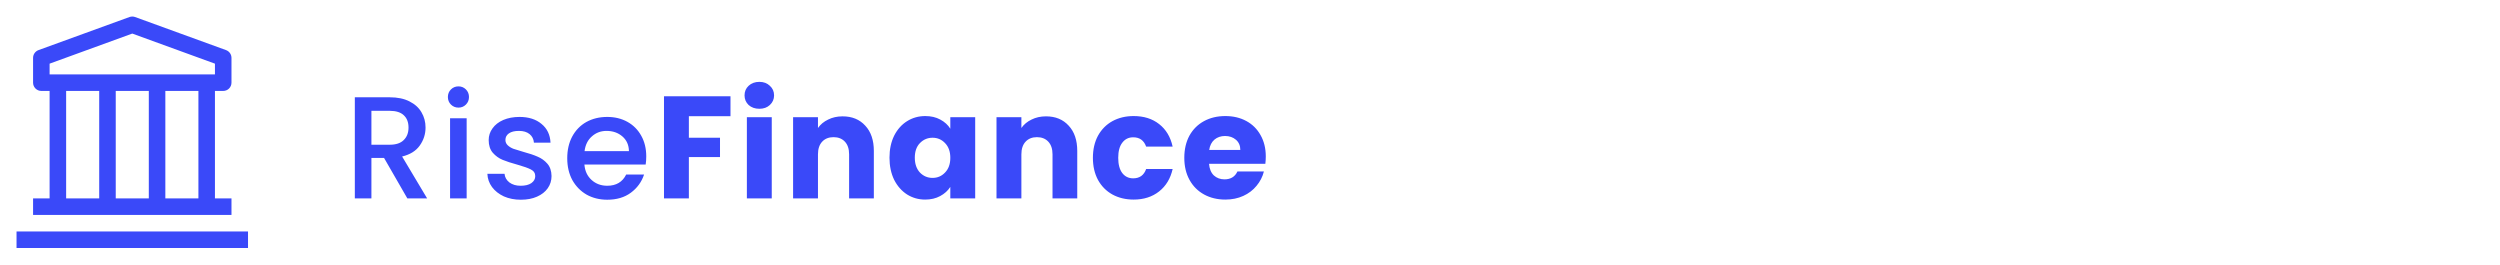 <svg width="378" height="40" viewBox="0 0 378 40" fill="none" xmlns="http://www.w3.org/2000/svg">
<path d="M2.5 35H37.5V37.5H2.5V35ZM33.75 13.75C34.081 13.75 34.4 13.618 34.634 13.384C34.868 13.149 35 12.832 35 12.5V8.75C35 8.493 34.921 8.242 34.773 8.032C34.625 7.822 34.417 7.662 34.175 7.575L20.425 2.575C20.15 2.476 19.85 2.476 19.575 2.575L5.825 7.575C5.583 7.662 5.375 7.822 5.227 8.032C5.079 8.242 5 8.493 5 8.75V12.5C5 12.832 5.132 13.149 5.366 13.384C5.601 13.618 5.918 13.75 6.25 13.75H7.5V30H5V32.5H35V30H32.5V13.75H33.75ZM7.5 9.625L20 5.075L32.5 9.625V11.25H7.5V9.625ZM22.5 30H17.5V13.75H22.5V30ZM10 13.75H15V30H10V13.75ZM30 30H25V13.75H30V30Z" fill="#3A49F9"/>
<path d="M61.592 30L58.072 23.884H56.158V30H53.65V14.71H58.93C60.103 14.71 61.093 14.915 61.9 15.326C62.721 15.737 63.33 16.287 63.726 16.976C64.137 17.665 64.342 18.435 64.342 19.286C64.342 20.283 64.049 21.193 63.462 22.014C62.89 22.821 62.003 23.371 60.8 23.664L64.584 30H61.592ZM56.158 21.882H58.93C59.869 21.882 60.573 21.647 61.042 21.178C61.526 20.709 61.768 20.078 61.768 19.286C61.768 18.494 61.533 17.878 61.064 17.438C60.595 16.983 59.883 16.756 58.93 16.756H56.158V21.882ZM69.326 16.272C68.872 16.272 68.49 16.118 68.182 15.81C67.874 15.502 67.72 15.121 67.72 14.666C67.72 14.211 67.874 13.83 68.182 13.522C68.49 13.214 68.872 13.06 69.326 13.06C69.766 13.06 70.14 13.214 70.448 13.522C70.756 13.83 70.91 14.211 70.91 14.666C70.91 15.121 70.756 15.502 70.448 15.81C70.14 16.118 69.766 16.272 69.326 16.272ZM70.558 17.878V30H68.05V17.878H70.558ZM78.751 30.198C77.798 30.198 76.94 30.029 76.177 29.692C75.429 29.34 74.835 28.871 74.395 28.284C73.955 27.683 73.721 27.015 73.691 26.282H76.287C76.331 26.795 76.573 27.228 77.013 27.58C77.468 27.917 78.032 28.086 78.707 28.086C79.411 28.086 79.954 27.954 80.335 27.69C80.731 27.411 80.929 27.059 80.929 26.634C80.929 26.179 80.709 25.842 80.269 25.622C79.844 25.402 79.162 25.16 78.223 24.896C77.314 24.647 76.573 24.405 76.001 24.17C75.429 23.935 74.93 23.576 74.505 23.092C74.094 22.608 73.889 21.97 73.889 21.178C73.889 20.533 74.08 19.946 74.461 19.418C74.843 18.875 75.385 18.45 76.089 18.142C76.808 17.834 77.629 17.68 78.553 17.68C79.932 17.68 81.039 18.032 81.875 18.736C82.726 19.425 83.18 20.371 83.239 21.574H80.731C80.687 21.031 80.467 20.599 80.071 20.276C79.675 19.953 79.14 19.792 78.465 19.792C77.805 19.792 77.299 19.917 76.947 20.166C76.595 20.415 76.419 20.745 76.419 21.156C76.419 21.479 76.537 21.75 76.771 21.97C77.006 22.19 77.292 22.366 77.629 22.498C77.966 22.615 78.465 22.769 79.125 22.96C80.005 23.195 80.724 23.437 81.281 23.686C81.853 23.921 82.344 24.273 82.755 24.742C83.166 25.211 83.379 25.835 83.393 26.612C83.393 27.301 83.203 27.917 82.821 28.46C82.44 29.003 81.897 29.428 81.193 29.736C80.504 30.044 79.69 30.198 78.751 30.198ZM97.713 23.642C97.713 24.097 97.684 24.507 97.625 24.874H88.363C88.436 25.842 88.796 26.619 89.441 27.206C90.087 27.793 90.879 28.086 91.817 28.086C93.166 28.086 94.12 27.521 94.677 26.392H97.383C97.016 27.507 96.349 28.423 95.381 29.142C94.428 29.846 93.24 30.198 91.817 30.198C90.659 30.198 89.617 29.941 88.693 29.428C87.784 28.9 87.065 28.167 86.537 27.228C86.024 26.275 85.767 25.175 85.767 23.928C85.767 22.681 86.016 21.589 86.515 20.65C87.028 19.697 87.74 18.963 88.649 18.45C89.573 17.937 90.629 17.68 91.817 17.68C92.961 17.68 93.981 17.929 94.875 18.428C95.77 18.927 96.466 19.631 96.965 20.54C97.464 21.435 97.713 22.469 97.713 23.642ZM95.095 22.85C95.081 21.926 94.751 21.185 94.105 20.628C93.46 20.071 92.66 19.792 91.707 19.792C90.842 19.792 90.101 20.071 89.485 20.628C88.869 21.171 88.502 21.911 88.385 22.85H95.095ZM110.449 14.556V17.57H104.157V20.826H108.865V23.752H104.157V30H100.395V14.556H110.449ZM114.819 16.448C114.159 16.448 113.616 16.257 113.191 15.876C112.78 15.48 112.575 14.996 112.575 14.424C112.575 13.837 112.78 13.353 113.191 12.972C113.616 12.576 114.159 12.378 114.819 12.378C115.464 12.378 115.992 12.576 116.403 12.972C116.828 13.353 117.041 13.837 117.041 14.424C117.041 14.996 116.828 15.48 116.403 15.876C115.992 16.257 115.464 16.448 114.819 16.448ZM116.689 17.724V30H112.927V17.724H116.689ZM127.395 17.592C128.832 17.592 129.976 18.061 130.827 19C131.692 19.924 132.125 21.2 132.125 22.828V30H128.385V23.334C128.385 22.513 128.172 21.875 127.747 21.42C127.321 20.965 126.749 20.738 126.031 20.738C125.312 20.738 124.74 20.965 124.315 21.42C123.889 21.875 123.677 22.513 123.677 23.334V30H119.915V17.724H123.677V19.352C124.058 18.809 124.571 18.384 125.217 18.076C125.862 17.753 126.588 17.592 127.395 17.592ZM134.491 23.84C134.491 22.579 134.726 21.471 135.195 20.518C135.679 19.565 136.332 18.831 137.153 18.318C137.974 17.805 138.891 17.548 139.903 17.548C140.768 17.548 141.524 17.724 142.169 18.076C142.829 18.428 143.335 18.89 143.687 19.462V17.724H147.449V30H143.687V28.262C143.32 28.834 142.807 29.296 142.147 29.648C141.502 30 140.746 30.176 139.881 30.176C138.884 30.176 137.974 29.919 137.153 29.406C136.332 28.878 135.679 28.137 135.195 27.184C134.726 26.216 134.491 25.101 134.491 23.84ZM143.687 23.862C143.687 22.923 143.423 22.183 142.895 21.64C142.382 21.097 141.751 20.826 141.003 20.826C140.255 20.826 139.617 21.097 139.089 21.64C138.576 22.168 138.319 22.901 138.319 23.84C138.319 24.779 138.576 25.527 139.089 26.084C139.617 26.627 140.255 26.898 141.003 26.898C141.751 26.898 142.382 26.627 142.895 26.084C143.423 25.541 143.687 24.801 143.687 23.862ZM158.151 17.592C159.588 17.592 160.732 18.061 161.583 19C162.448 19.924 162.881 21.2 162.881 22.828V30H159.141V23.334C159.141 22.513 158.928 21.875 158.503 21.42C158.077 20.965 157.505 20.738 156.787 20.738C156.068 20.738 155.496 20.965 155.071 21.42C154.645 21.875 154.433 22.513 154.433 23.334V30H150.671V17.724H154.433V19.352C154.814 18.809 155.327 18.384 155.973 18.076C156.618 17.753 157.344 17.592 158.151 17.592ZM165.247 23.862C165.247 22.586 165.504 21.471 166.017 20.518C166.545 19.565 167.271 18.831 168.195 18.318C169.134 17.805 170.204 17.548 171.407 17.548C172.947 17.548 174.23 17.951 175.257 18.758C176.298 19.565 176.98 20.701 177.303 22.168H173.299C172.962 21.229 172.309 20.76 171.341 20.76C170.652 20.76 170.102 21.031 169.691 21.574C169.28 22.102 169.075 22.865 169.075 23.862C169.075 24.859 169.28 25.629 169.691 26.172C170.102 26.7 170.652 26.964 171.341 26.964C172.309 26.964 172.962 26.495 173.299 25.556H177.303C176.98 26.993 176.298 28.123 175.257 28.944C174.216 29.765 172.932 30.176 171.407 30.176C170.204 30.176 169.134 29.919 168.195 29.406C167.271 28.893 166.545 28.159 166.017 27.206C165.504 26.253 165.247 25.138 165.247 23.862ZM191.387 23.664C191.387 24.016 191.365 24.383 191.321 24.764H182.807C182.866 25.527 183.108 26.113 183.533 26.524C183.973 26.92 184.509 27.118 185.139 27.118C186.078 27.118 186.731 26.722 187.097 25.93H191.101C190.896 26.737 190.522 27.463 189.979 28.108C189.451 28.753 188.784 29.259 187.977 29.626C187.171 29.993 186.269 30.176 185.271 30.176C184.069 30.176 182.998 29.919 182.059 29.406C181.121 28.893 180.387 28.159 179.859 27.206C179.331 26.253 179.067 25.138 179.067 23.862C179.067 22.586 179.324 21.471 179.837 20.518C180.365 19.565 181.099 18.831 182.037 18.318C182.976 17.805 184.054 17.548 185.271 17.548C186.459 17.548 187.515 17.797 188.439 18.296C189.363 18.795 190.082 19.506 190.595 20.43C191.123 21.354 191.387 22.432 191.387 23.664ZM187.537 22.674C187.537 22.029 187.317 21.515 186.877 21.134C186.437 20.753 185.887 20.562 185.227 20.562C184.597 20.562 184.061 20.745 183.621 21.112C183.196 21.479 182.932 21.999 182.829 22.674H187.537Z" fill="#3A49F9"/>
</svg>
